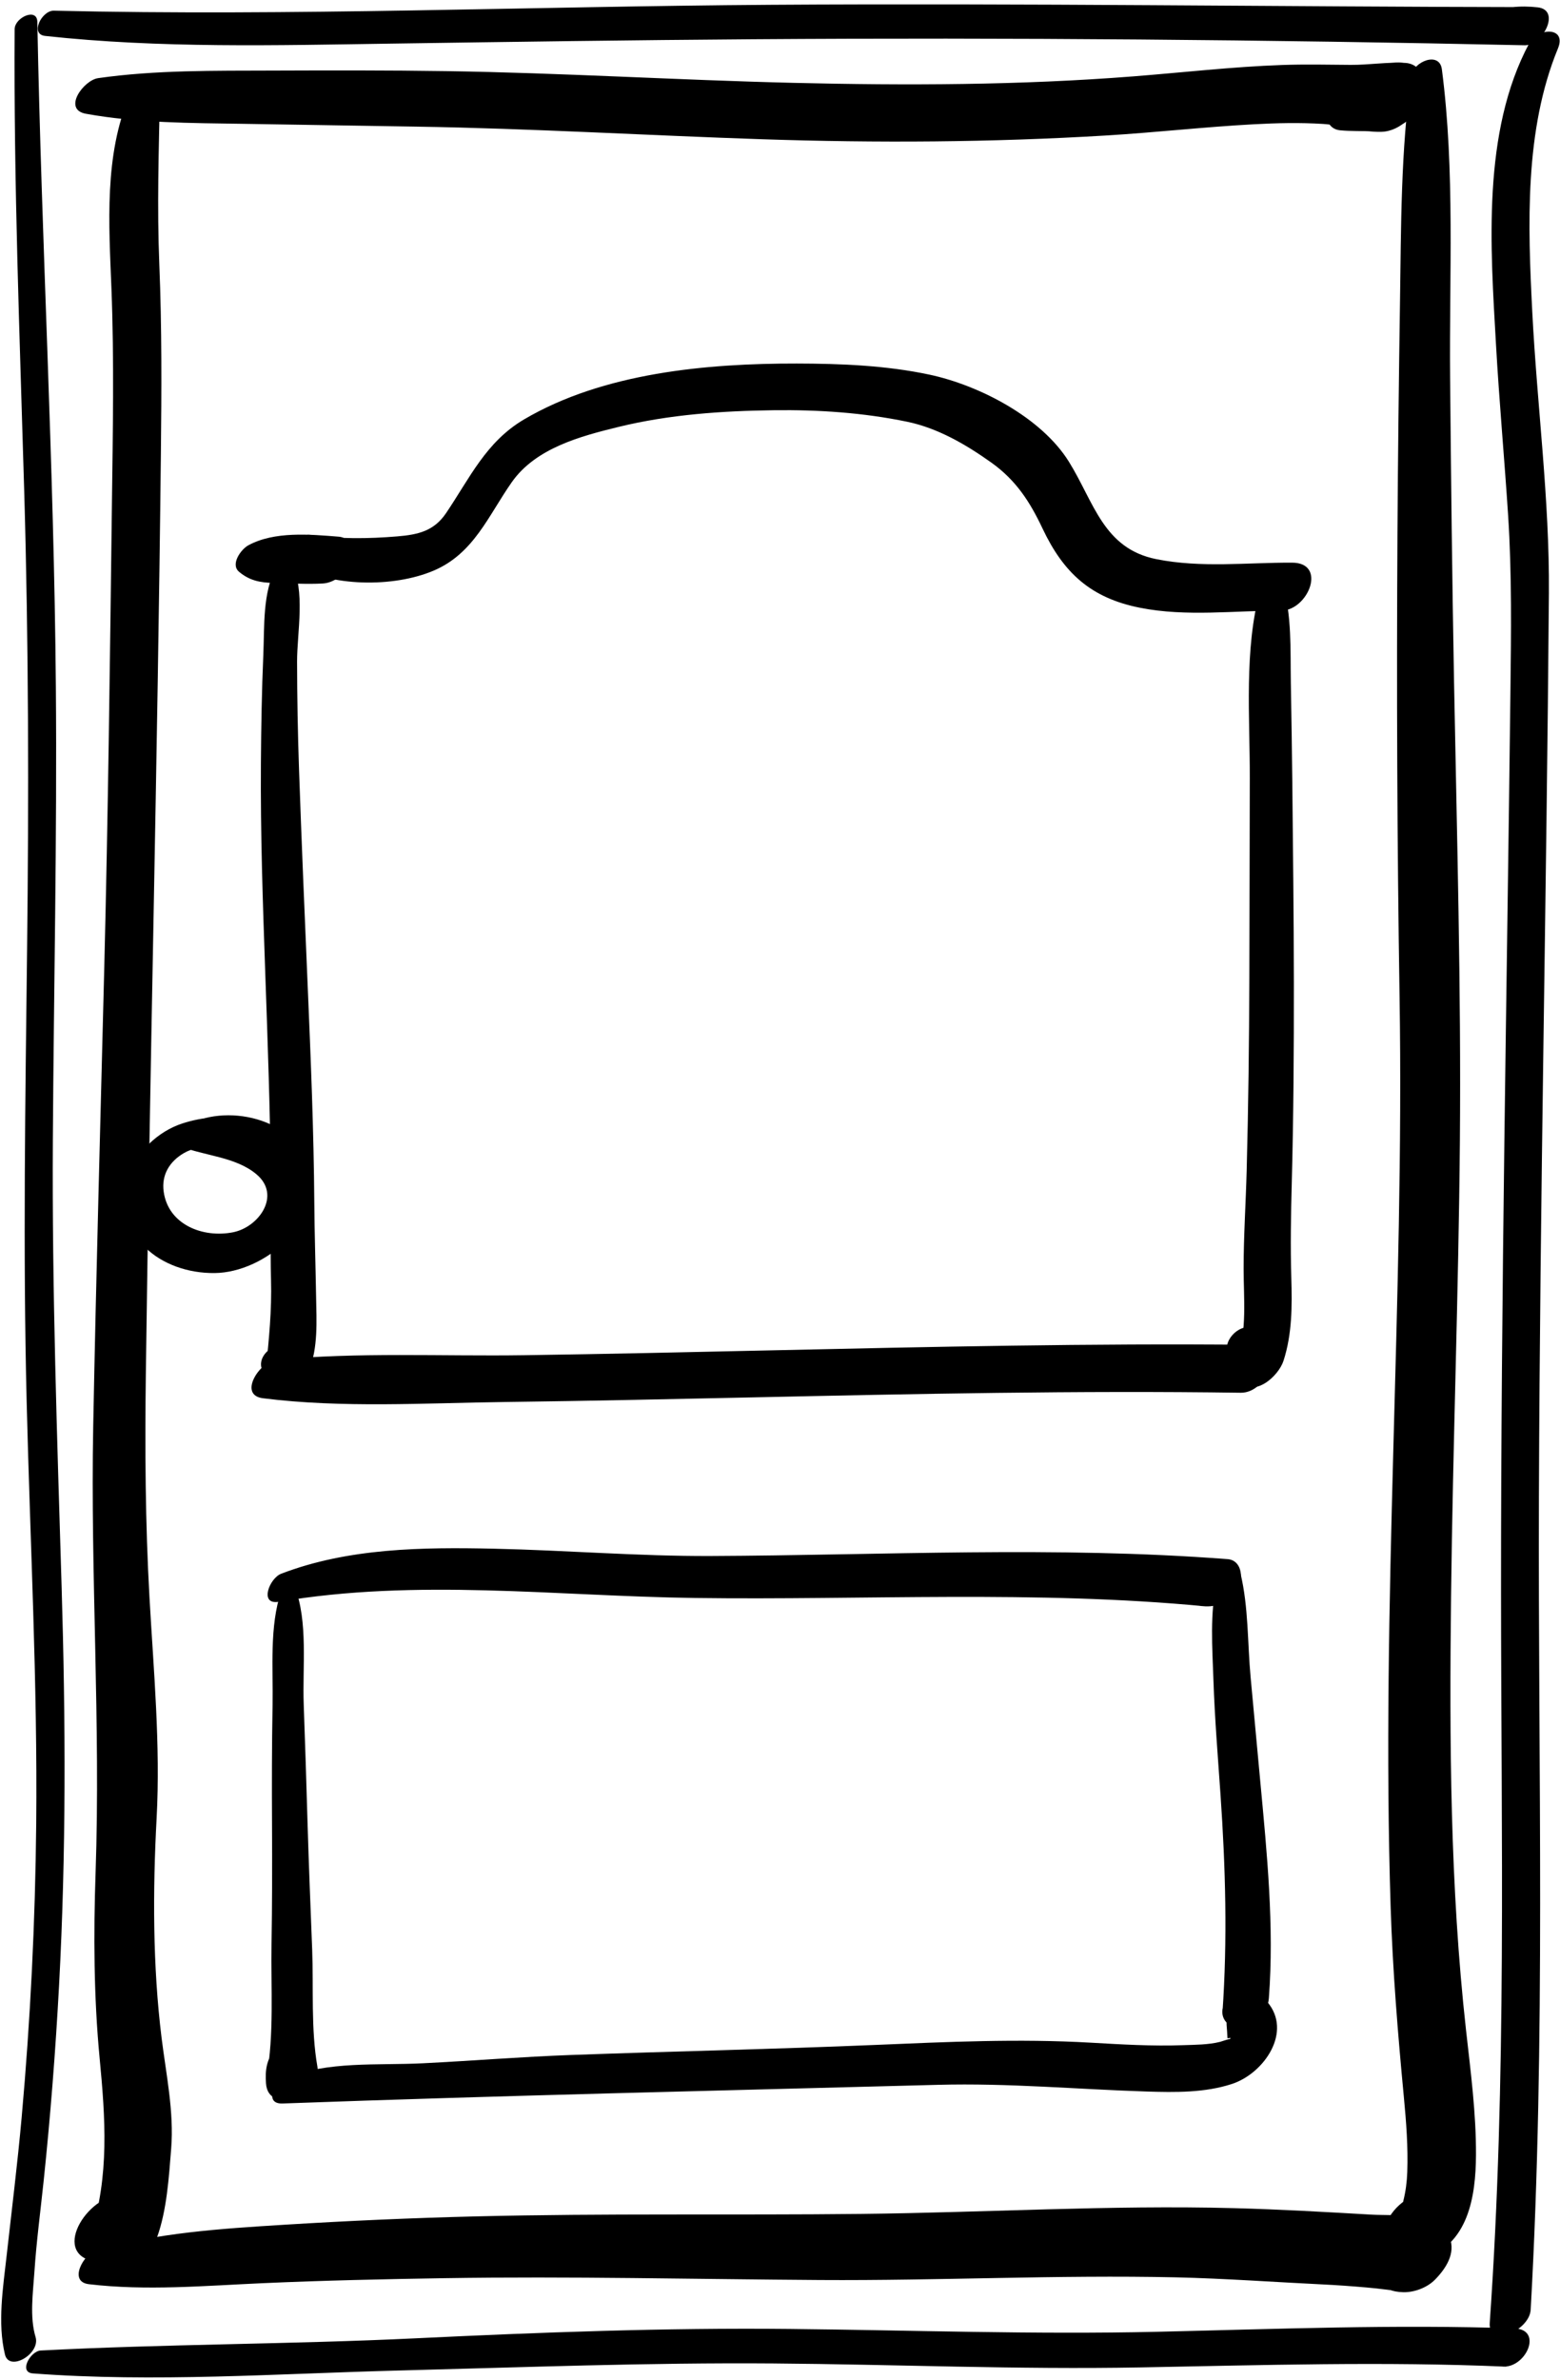 <?xml version="1.0" encoding="UTF-8" standalone="no"?><!DOCTYPE svg PUBLIC "-//W3C//DTD SVG 1.1//EN" "http://www.w3.org/Graphics/SVG/1.1/DTD/svg11.dtd"><svg width="100%" height="100%" viewBox="0 0 335 511" version="1.1" xmlns="http://www.w3.org/2000/svg" xmlns:xlink="http://www.w3.org/1999/xlink" xml:space="preserve" style="fill-rule:evenodd;clip-rule:evenodd;stroke-linejoin:round;stroke-miterlimit:1.414;"><g id="doors"><path d="M18.459,24.425c11.015,1.999 22.516,1.985 33.691,2.157c12.395,0.19 24.787,0.408 37.182,0.603c24.823,0.39 49.573,1.887 74.378,2.71c24.594,0.816 49.227,0.676 73.793,-0.805c10.593,-0.639 21.143,-1.84 31.741,-2.411c4.953,-0.268 9.918,-0.384 14.871,-0.071c4.232,0.268 8.267,1.82 12.557,1.69c8.295,-0.251 13.977,-15.208 3.189,-14.881c-5.694,0.173 -10.023,3.007 -13.732,7.123c-1.922,2.131 -2.031,7.075 1.66,7.434c2.35,0.229 4.688,0.111 7.011,0.238c4.403,0.24 8.469,-1.956 10.4,-6.062c1.417,-3.014 0.881,-8.41 -3.467,-8.647c-3.896,-0.212 -7.771,0.453 -11.68,0.424c-4.918,-0.037 -9.81,-0.148 -14.729,0.025c-10.687,0.378 -21.328,1.614 -31.982,2.448c-24.274,1.901 -48.732,1.971 -73.059,1.385c-24.834,-0.598 -49.618,-2.14 -74.464,-2.516c-12.434,-0.188 -24.866,-0.163 -37.301,-0.118c-12.449,0.046 -25.103,-0.134 -37.443,1.624c-3.135,0.448 -7.721,6.725 -2.616,7.65Z" style="fill-rule:nonzero;"/><path d="M19.079,490.374c12.341,1.462 24.941,0.334 37.337,-0.217c13.022,-0.58 26.056,-0.869 39.089,-1.075c26.879,-0.425 53.738,0.222 80.615,0.395c25.48,0.163 50.979,-1.131 76.449,-0.571c10.063,0.221 22.329,1.084 31.17,1.504c3.239,0.154 6.476,0.387 9.706,0.668c1.415,0.123 2.827,0.276 4.235,0.458c1.096,0.142 2.057,0.283 3.2,0.267c1.761,-0.025 -1.417,-0.259 -0.417,0.005c-1.004,-0.552 -2.009,-1.103 -3.014,-1.653c0.028,0.025 0.057,0.052 0.085,0.078c-0.146,-2.315 -0.293,-4.63 -0.439,-6.944c-0.015,0.032 -0.028,0.065 -0.043,0.099c1.51,-1.609 3.021,-3.22 4.53,-4.829c-0.527,0.352 -0.221,0.226 0.918,-0.38c-6.308,2.394 -11.104,13.662 -1.165,13.916c2.409,0.061 5.177,-1 6.857,-2.726c2.264,-2.324 4.436,-5.57 3.129,-8.978c-2.147,-5.599 -11.992,-4.672 -16.712,-4.944c-9.853,-0.568 -19.719,-1.139 -29.586,-1.397c-26.672,-0.698 -53.348,0.946 -80.021,1.236c-27.585,0.3 -55.159,-0.143 -82.744,0.531c-13.753,0.336 -27.494,0.948 -41.226,1.797c-13.549,0.838 -27.316,1.719 -40.398,5.494c-2.613,0.752 -6.065,6.731 -1.555,7.266Z" style="fill-rule:nonzero;"/><path d="M303.083,16.213c-2.296,16.047 -2.2,32.453 -2.444,48.644c-0.249,16.536 -0.444,33.073 -0.543,49.61c-0.198,33.196 -0.075,66.377 0.451,99.569c1.034,65.131 -4.003,130.227 -1.917,195.356c0.438,13.652 1.549,27.212 2.839,40.802c0.509,5.354 0.925,10.742 0.732,16.122c-0.073,2.068 -0.329,4.085 -0.827,6.096c-0.608,2.454 0.493,-0.97 -0.404,1.056c-0.42,0.895 -0.331,0.835 0.266,-0.177c0.89,-1.064 2,-1.848 3.333,-2.35c-3.877,1.377 -7.575,5.103 -7.342,9.5c0.229,4.322 4.517,5.586 8.104,4.549c10.004,-2.893 11.58,-13.471 11.626,-22.327c0.047,-8.974 -1.146,-17.921 -2.136,-26.82c-3.425,-30.788 -3.577,-62.103 -3.216,-93.04c0.379,-32.597 1.616,-65.178 1.895,-97.775c0.281,-32.879 -0.643,-65.792 -1.254,-98.664c-0.404,-21.739 -0.646,-43.482 -0.845,-65.226c-0.2,-21.924 1.066,-44.484 -1.766,-66.248c-0.519,-3.985 -6.133,-1.612 -6.552,1.323Z" style="fill-rule:nonzero;"/><path d="M9.693,7.714c24.607,2.687 49.668,2.014 74.376,1.649c25.914,-0.381 51.818,-0.758 77.734,-0.939c55.216,-0.387 110.438,0.098 165.641,1.295c3.79,0.082 7.84,-7.555 2.784,-8.139c-1.894,-0.219 -3.765,-0.236 -5.659,-0.023c-2.185,0.246 -6.816,5.154 -3.073,6.495c1.67,0.599 3.128,1.459 4.918,1.62c0.929,-2.713 1.856,-5.426 2.784,-8.139c-54.61,-0.088 -109.217,-0.861 -163.828,-0.5c-51.32,0.339 -102.495,2.465 -153.822,1.26c-2.532,-0.058 -5.217,5.055 -1.855,5.421Z" style="fill-rule:nonzero;"/><path d="M7.054,509.53c26.06,1.963 52.611,0.044 78.701,-0.627c26.754,-0.688 53.503,-1.714 80.271,-1.512c26.301,0.197 52.502,1.334 78.817,0.85c26.214,-0.482 52.396,-1.303 78.591,-0.162c0.586,-2.738 1.174,-5.477 1.76,-8.215c-0.844,0.086 -1.687,0.172 -2.53,0.258c-3.208,0.326 -7.584,6.928 -2.599,7.596c0.779,0.104 1.557,0.209 2.336,0.313c5.121,0.687 9.18,-7.945 2.793,-8.167c-25.57,-0.885 -51.232,0.143 -76.804,0.729c-26.318,0.603 -52.511,-0.346 -78.817,-0.612c-26.807,-0.271 -53.621,0.726 -80.392,2.014c-26.796,1.289 -53.669,1.219 -80.444,2.617c-2.194,0.113 -4.803,4.682 -1.683,4.918Z" style="fill-rule:nonzero;"/><path d="M60.389,341.581c-2.569,7.595 -1.714,16.563 -1.857,24.491c-0.156,8.558 -0.164,17.109 -0.119,25.668c0.044,8.562 0.035,17.115 -0.104,25.677c-0.15,9.271 0.581,19.357 -1.074,28.5c3.644,-0.736 7.287,-1.473 10.932,-2.209c-0.424,-2.502 -1.02,-4.625 -3.477,-5.756c-2.016,-0.928 -4.451,0.169 -5.684,1.888c-1.746,2.438 -2.087,4.438 -1.885,7.409c0.48,7.029 12.064,2.249 11.045,-3.541c-1.425,-8.087 -0.815,-16.938 -1.128,-25.15c-0.347,-9.098 -0.731,-18.189 -0.997,-27.29c-0.246,-8.459 -0.51,-16.915 -0.82,-25.372c-0.293,-7.94 0.979,-17.767 -1.94,-25.246c-0.625,-1.601 -2.573,-0.016 -2.892,0.931Z" style="fill-rule:nonzero;"/><path d="M261.342,339.354c-1.582,6.97 -1,14.339 -0.76,21.43c0.277,8.175 0.95,16.334 1.514,24.492c1.084,15.666 1.511,31.175 0.416,46.851c3.247,-1.437 6.495,-2.873 9.743,-4.31c-0.45,-1.564 -0.968,-2.25 -2.358,-3.082c-1.786,-1.069 -3.901,0.391 -5.049,1.677c-1.265,1.419 -1.746,2.694 -2.234,4.512c-0.685,2.542 1.365,4.599 3.857,4.397c3.365,-0.273 5.773,-3.188 6.014,-6.392c1.158,-15.424 -0.406,-31.04 -1.84,-46.394c-0.697,-7.468 -1.387,-14.938 -2.078,-22.406c-0.687,-7.407 -0.441,-15.151 -2.187,-22.398c-0.678,-2.82 -4.668,-0.008 -5.038,1.623Z" style="fill-rule:nonzero;"/><path d="M60.674,451.583c46.897,-1.714 93.876,-2.76 140.809,-4.01c15.06,-0.4 29.745,0.962 44.773,1.438c6.048,0.192 12.503,0.284 18.319,-1.631c6.898,-2.271 13.062,-11.243 7.522,-17.656c-3.014,-3.489 -8.97,1.305 -8.691,4.994c0.084,0.958 0.145,1.916 0.181,2.877c0.864,-0.143 0.941,-0.059 0.231,0.253c0.45,-0.262 -1.469,0.416 -1.813,0.502c-2.547,0.64 -5.383,0.621 -7.99,0.715c-6.597,0.239 -13.217,-0.162 -19.801,-0.54c-15.483,-0.888 -30.77,-0.165 -46.268,0.486c-21.752,0.913 -43.513,1.368 -65.268,2.156c-10.634,0.385 -21.23,1.252 -31.85,1.782c-10.012,0.501 -20.208,-0.535 -29.702,3.209c-2.314,0.915 -4.41,5.57 -0.452,5.425Z" style="fill-rule:nonzero;"/><path d="M59.866,343.87c29.693,-5.051 59.489,-1.212 89.356,-0.814c36.549,0.486 73.145,-1.696 109.611,1.793c1.162,-3.397 2.324,-6.795 3.485,-10.191c-2.792,0.064 -5.305,0.629 -7.957,1.492c-2.155,0.7 -5.969,5.421 -2.398,6.975c2.289,0.997 4.368,1.606 6.87,1.725c3.037,0.143 5.826,-1.332 7.163,-4.176c0.999,-2.122 0.592,-5.728 -2.388,-5.957c-37.002,-2.839 -73.938,-0.827 -110.98,-0.674c-15.515,0.064 -31.013,-1.223 -46.519,-1.564c-15.326,-0.337 -31.304,-0.168 -45.74,5.378c-2.492,0.956 -4.8,6.743 -0.503,6.013Z" style="fill-rule:nonzero;"/><path d="M60.541,292.958c0.01,0.384 0.009,0.769 0.034,1.151c0.008,0.109 0.063,0.228 0.168,0.276c0.031,0.015 0.062,0.028 0.092,0.043c0.143,0.066 0.323,0.019 0.433,-0.09c0.443,-0.438 0.339,-1.144 0.366,-1.73c0.031,-0.668 -1.108,-0.241 -1.093,0.35Z" style="fill-rule:nonzero;"/><path d="M56.454,300.177c16.961,2.148 34.868,1.021 51.936,0.808c17.729,-0.223 35.457,-0.61 53.185,-0.992c34.948,-0.753 69.901,-1.492 104.858,-0.996c5.76,0.082 9.667,-10.185 2.206,-10.291c-1.399,-0.02 -2.737,0.056 -4.129,0.191c-4.14,0.402 -9.728,8.936 -3.338,9.758c1.763,0.227 3.483,0.325 5.261,0.342c0.735,-3.43 1.471,-6.86 2.206,-10.291c-34.315,-0.334 -68.634,0.427 -102.938,1.188c-17.731,0.394 -35.462,0.788 -53.195,1.045c-17.604,0.256 -35.714,-0.694 -53.235,1.008c-3.494,0.338 -8.207,7.548 -2.817,8.23Z" style="fill-rule:nonzero;"/><path d="M59.322,121.749c-2.962,5.476 -2.511,12.687 -2.774,18.768c-0.336,7.786 -0.467,15.58 -0.521,23.373c-0.104,14.986 0.404,29.949 0.933,44.924c0.526,14.9 1.06,29.8 1.204,44.709c0.068,7.076 -0.151,14.155 0.036,21.229c0.176,6.604 -0.431,12.629 -1.1,19.144c2.34,-1.688 4.68,-3.375 7.02,-5.063c-1.747,-0.378 -3.28,-0.271 -4.985,0.251c-2.196,0.673 -3.992,3.309 -2.603,5.428c0.251,0.548 0.483,1.104 0.695,1.667c1.713,4.295 7.869,1.197 9.095,-1.853c2.025,-5.037 1.645,-10.719 1.555,-16.063c-0.112,-6.671 -0.33,-13.326 -0.381,-20c-0.117,-15.491 -0.758,-30.978 -1.417,-46.454c-0.662,-15.544 -1.326,-31.09 -1.866,-46.639c-0.268,-7.709 -0.406,-15.423 -0.42,-23.137c-0.012,-6.184 1.877,-15.391 -1.205,-20.948c-0.824,-1.481 -2.654,-0.467 -3.266,0.664Z" style="fill-rule:nonzero;"/><path d="M270.606,126.768c-3.483,12.644 -2.186,27.258 -2.221,40.276c-0.04,14.382 -0.047,28.765 -0.098,43.146c-0.048,13.7 -0.209,27.4 -0.572,41.096c-0.186,7.016 -0.657,14.041 -0.656,21.058c0,6.353 0.766,13.205 -1.362,19.324c3.06,-1.004 6.12,-2.008 9.18,-3.012c-1.684,-2.035 -2.903,-2.262 -5.246,-3.416c-3.039,-1.496 -7.015,2.166 -6.047,5.307c0.846,2.748 0.479,3.685 2.416,5.9c3.312,3.786 8.562,-1.022 9.625,-4.315c1.854,-5.737 1.854,-11.765 1.675,-17.735c-0.205,-6.829 -0.086,-13.586 0.097,-20.416c0.383,-14.31 0.464,-28.626 0.451,-42.94c-0.012,-14.336 -0.194,-28.671 -0.334,-43.005c-0.07,-7.138 -0.194,-14.272 -0.315,-21.409c-0.121,-7.138 0.254,-14.496 -1.797,-21.403c-0.802,-2.697 -4.373,0.011 -4.796,1.544Z" style="fill-rule:nonzero;"/><path d="M62.807,121.204c8.156,4.807 21.676,4.986 30.346,1.289c8.61,-3.672 11.719,-11.806 16.745,-18.969c5.144,-7.331 14.755,-9.879 23.01,-11.893c10.817,-2.639 22.149,-3.421 33.25,-3.563c9.578,-0.123 19.244,0.524 28.636,2.47c6.61,1.369 12.661,4.903 18.1,8.78c5.279,3.764 8.264,8.385 10.988,14.148c4.513,9.548 10.381,14.909 20.892,17.004c10.004,1.994 20.398,0.58 30.501,0.622c0.279,-3.341 0.56,-6.683 0.84,-10.023c-0.998,0.238 -1.694,0.597 -2.657,0.96c-3.956,1.491 -7.567,10.008 -0.784,9.355c0.883,-0.085 1.722,-0.258 2.602,-0.292c5.708,-0.218 9.715,-10.268 2.207,-10.299c-9.748,-0.041 -19.51,1.172 -29.16,-0.752c-11.382,-2.269 -13.367,-12.187 -18.767,-20.894c-5.929,-9.561 -19.327,-16.458 -29.993,-18.725c-9.3,-1.976 -18.991,-2.361 -28.469,-2.377c-19.334,-0.031 -41.547,1.976 -58.556,11.996c-8.188,4.822 -11.663,12.61 -16.747,20.116c-2.608,3.852 -5.988,4.624 -10.475,4.996c-6.087,0.505 -12.58,0.606 -18.634,-0.317c-2.926,-0.445 -7.394,4.294 -3.875,6.368Z" style="fill-rule:nonzero;"/><path d="M51.33,122.749c2.22,1.88 4.523,2.338 7.405,2.398c3.512,0.074 7.064,0.31 10.571,0.119c2.449,-0.132 4.776,-2.016 5.792,-4.175c0.987,-2.099 0.581,-5.639 -2.354,-5.873c-6.209,-0.496 -13.822,-1.198 -19.44,1.862c-1.512,0.825 -3.895,4.04 -1.974,5.669Z" style="fill-rule:nonzero;"/><path d="M27.836,20.506c-5.498,12.723 -4.44,27.761 -3.909,41.322c0.609,15.576 0.297,31.123 0.103,46.706c-0.412,32.979 -0.812,65.954 -1.632,98.926c-0.819,32.937 -1.754,65.868 -2.382,98.81c-0.609,31.967 1.612,63.818 0.51,95.794c-0.453,13.136 -0.387,26.634 0.863,39.722c1.231,12.904 2.131,25.333 -1.912,37.881c3.613,-2.605 7.227,-5.211 10.841,-7.816c-1.151,-0.152 -2.216,-0.463 -3.366,-0.616c-7.519,-0.999 -16.36,12.426 -6.719,14.252c1.099,0.208 2.162,0.581 3.283,0.792c3.9,0.736 8.851,-2.22 10.202,-5.945c2.111,-5.82 2.55,-12.905 3.043,-19.08c0.632,-7.912 -1.089,-15.919 -2.058,-23.735c-1.918,-15.464 -1.904,-31.623 -1.07,-47.163c0.844,-15.73 -0.643,-31.66 -1.529,-47.361c-0.908,-16.07 -0.994,-32.119 -0.783,-48.208c0.863,-65.839 2.521,-131.659 3.231,-197.503c0.146,-13.538 0.214,-27.01 -0.339,-40.539c-0.504,-12.328 -0.115,-24.459 0.136,-36.764c0.082,-3.989 -5.565,-1.665 -6.513,0.525Z" style="fill-rule:nonzero;"/><path d="M52.697,242.497c-2.78,-3.871 -9.631,-2.569 -13.483,-1.33c-5.277,1.698 -10.144,6.248 -11.657,11.646c-3.522,12.559 7.025,20.621 18.557,20.489c10.728,-0.123 23.646,-10.963 20.374,-22.644c-3,-10.713 -18.275,-14.028 -26.927,-8.779c-1.079,0.654 -2.917,3.365 -0.896,4.181c5.258,2.121 12.017,2.262 16.488,6.105c5.239,4.503 0.424,11.274 -5.094,12.378c-6.471,1.292 -13.933,-1.623 -14.909,-8.72c-0.501,-3.638 1.288,-6.49 4.322,-8.263c3.527,-2.061 7.343,-0.898 11.096,-1.606c1.449,-0.273 3.237,-1.914 2.129,-3.457Z" style="fill-rule:nonzero;"/><path d="M3.143,6.255c-0.211,33.079 1.098,66.149 2.057,99.209c0.951,32.772 1,65.522 0.617,98.304c-0.378,32.34 -0.893,64.685 -0.097,97.021c0.745,30.265 2.352,60.461 2.056,90.748c-0.205,21.051 -1.244,42.08 -3.127,63.049c-0.89,9.9 -2.119,19.752 -3.221,29.629c-0.761,6.811 -2.004,14.51 -0.363,21.258c0.919,3.782 7.656,-0.148 6.574,-3.748c-1.299,-4.314 -0.551,-9.499 -0.257,-13.916c0.437,-6.575 1.313,-13.123 1.999,-19.675c1.459,-13.938 2.549,-27.915 3.302,-41.909c1.532,-28.464 1.411,-56.965 0.553,-85.449c-0.966,-32.048 -2.082,-64 -1.887,-96.073c0.198,-32.427 0.917,-64.851 0.647,-97.279c-0.395,-47.601 -3.075,-95.144 -3.979,-142.731c-0.059,-3.148 -4.858,-0.925 -4.874,1.562Z" style="fill-rule:nonzero;"/><path d="M328.407,9.266c-10.219,19.09 -8.328,43.908 -7.148,64.771c0.69,12.198 1.805,24.368 2.598,36.56c0.825,12.69 0.646,25.324 0.497,38.034c-0.759,64.378 -2.039,128.774 -2.017,193.157c0.018,52.288 1.242,104.699 -2.425,156.886c-0.384,5.462 8.535,1.729 8.791,-2.818c3.259,-58.018 1.571,-116.277 1.769,-174.355c0.22,-64.72 1.65,-129.435 2.145,-194.153c0.154,-20.145 -2.544,-40.271 -3.57,-60.372c-0.947,-18.57 -1.713,-39.019 5.508,-56.562c1.954,-4.753 -4.356,-4.497 -6.148,-1.148Z" style="fill-rule:nonzero;"/></g></svg>